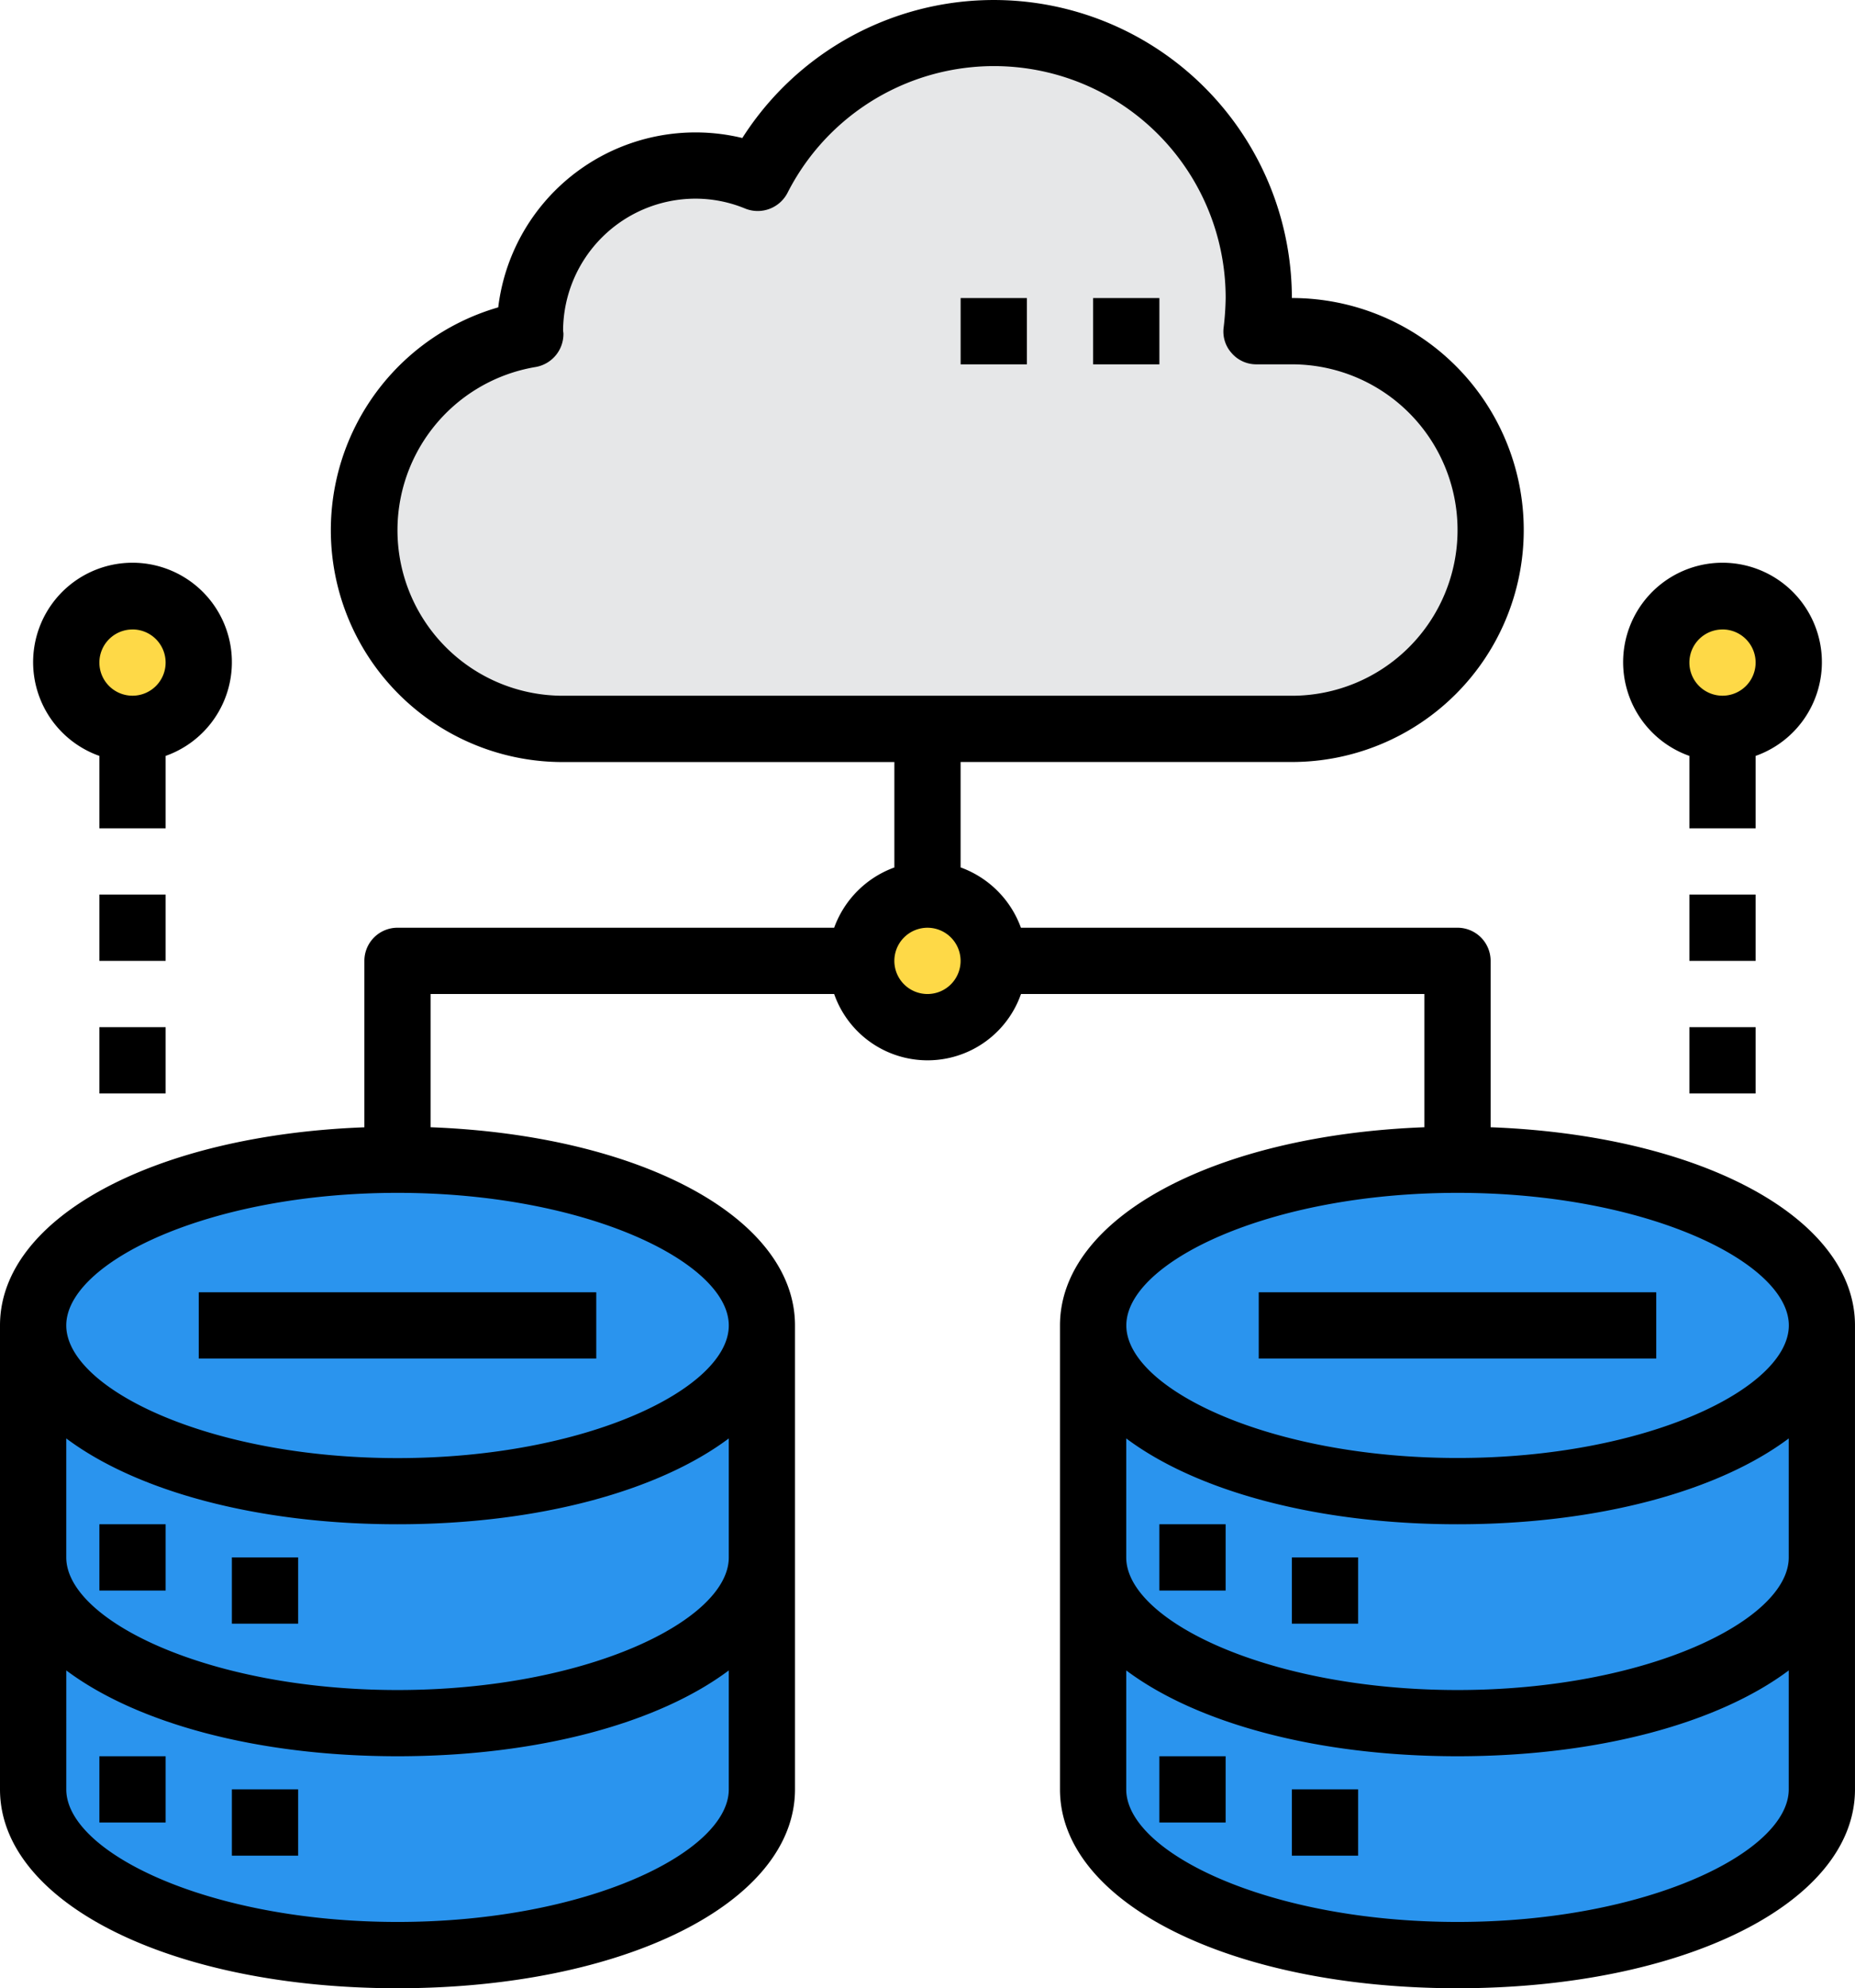<svg xmlns="http://www.w3.org/2000/svg" width="105.631" height="113.165" viewBox="0 0 105.631 113.165">
  <g id="Database-Server-Storage-Network-Cloud" transform="translate(-4 -2.006)">
    <path id="Trazado_142190" data-name="Trazado 142190" d="M57.749,71.635C46.28,71.635,37,67.41,37,62.2V49c0,5.206,9.28,9.431,20.749,9.431S78.5,54.206,78.5,49V62.2C78.5,67.41,69.217,71.635,57.749,71.635Z" transform="translate(29.247 41.649)" fill="#2a94ee"/>
    <ellipse id="Elipse_4801" data-name="Elipse 4801" cx="20.749" cy="9.431" rx="20.749" ry="9.431" transform="translate(66.247 68.014)" fill="#2a94ee"/>
    <path id="Trazado_142191" data-name="Trazado 142191" d="M37,55.2V42c0,5.206,9.28,9.431,20.749,9.431S78.5,47.206,78.5,42V55.2c0,5.206-9.28,9.431-20.749,9.431S37,60.41,37,55.2Z" transform="translate(29.247 35.445)" fill="#2a94ee"/>
    <path id="Trazado_142192" data-name="Trazado 142192" d="M25.749,71.635C14.28,71.635,5,67.41,5,62.2V49c0,5.206,9.28,9.431,20.749,9.431S46.5,54.206,46.5,49V62.2C46.5,67.41,37.217,71.635,25.749,71.635Z" transform="translate(0.886 41.649)" fill="#2a94ee"/>
    <ellipse id="Elipse_4802" data-name="Elipse 4802" cx="20.749" cy="9.431" rx="20.749" ry="9.431" transform="translate(5.886 68.014)" fill="#2a94ee"/>
    <path id="Trazado_142193" data-name="Trazado 142193" d="M25.749,51.431C37.217,51.431,46.5,47.206,46.5,42V55.2c0,5.206-9.28,9.431-20.749,9.431S5,60.41,5,55.2V42C5,47.206,14.28,51.431,25.749,51.431Z" transform="translate(0.886 35.445)" fill="#2a94ee"/>
    <g id="Grupo_83320" data-name="Grupo 83320" transform="translate(7.773 35.948)">
      <path id="Trazado_142230" data-name="Trazado 142230" d="M3.773,0A3.773,3.773,0,1,1,0,3.773,3.773,3.773,0,0,1,3.773,0Z" fill="#fed947"/>
      <circle id="Elipse_4804" data-name="Elipse 4804" cx="3.773" cy="3.773" r="3.773" transform="translate(90.541)" fill="#fed947"/>
      <path id="Trazado_142229" data-name="Trazado 142229" d="M3.773,0A3.773,3.773,0,1,1,0,3.773,3.773,3.773,0,0,1,3.773,0Z" transform="translate(45.27 16.976)" fill="#fed947"/>
    </g>
    <path id="Trazado_142194" data-name="Trazado 142194" d="M65.758,19.978h2.018a11.318,11.318,0,1,1,0,22.635h-41.5a11.318,11.318,0,0,1-1.867-22.465c0-.057-.019-.113-.019-.17a9.431,9.431,0,0,1,9.431-9.431,9.658,9.658,0,0,1,3.546.7,15.079,15.079,0,0,1,28.52,6.847,15.577,15.577,0,0,1-.132,1.886Z" transform="translate(9.788 0.879)" fill="#e6e7e8"/>
    <path id="Trazado_142195" data-name="Trazado 142195" d="M7,48h3.773v3.773H7Z" transform="translate(2.659 40.763)"/>
    <path id="Trazado_142196" data-name="Trazado 142196" d="M11,49h3.773v3.773H11Z" transform="translate(6.204 41.649)"/>
    <path id="Trazado_142197" data-name="Trazado 142197" d="M7,55h3.773v3.773H7Z" transform="translate(2.659 46.967)"/>
    <path id="Trazado_142198" data-name="Trazado 142198" d="M11,56h3.773v3.773H11Z" transform="translate(6.204 47.853)"/>
    <path id="Trazado_142199" data-name="Trazado 142199" d="M10,41H32.635v3.773H10Z" transform="translate(5.318 34.559)"/>
    <path id="Trazado_142200" data-name="Trazado 142200" d="M39,48h3.773v3.773H39Z" transform="translate(31.019 40.763)"/>
    <path id="Trazado_142201" data-name="Trazado 142201" d="M43,49h3.773v3.773H43Z" transform="translate(34.564 41.649)"/>
    <path id="Trazado_142202" data-name="Trazado 142202" d="M39,55h3.773v3.773H39Z" transform="translate(31.019 46.967)"/>
    <path id="Trazado_142203" data-name="Trazado 142203" d="M43,56h3.773v3.773H43Z" transform="translate(34.564 47.853)"/>
    <path id="Trazado_142204" data-name="Trazado 142204" d="M42,41H64.635v3.773H42Z" transform="translate(33.678 34.559)"/>
    <path id="Trazado_142205" data-name="Trazado 142205" d="M88.882,66.166V56.7A1.886,1.886,0,0,0,87,54.81H62.135A5.725,5.725,0,0,0,58.7,51.377v-6H77.564a13.2,13.2,0,1,0,0-26.408A16.976,16.976,0,0,0,46.271,9.861a11.318,11.318,0,0,0-13.9,9.639,13.2,13.2,0,0,0,3.7,25.88H54.929v6A5.725,5.725,0,0,0,51.5,54.81H26.635A1.886,1.886,0,0,0,24.749,56.7v9.469C12.79,66.618,4,71.315,4,77.446v26.408c0,6.451,9.733,11.318,22.635,11.318S49.27,110.3,49.27,103.853V77.446c0-6.13-8.79-10.827-20.749-11.28V58.583H51.5a5.636,5.636,0,0,0,10.639,0H85.109v7.583c-11.959.453-20.749,5.15-20.749,11.28v26.408c0,6.451,9.733,11.318,22.635,11.318s22.635-4.867,22.635-11.318V77.446C109.631,71.315,100.841,66.618,88.882,66.166ZM45.5,103.853c0,3.565-8.073,7.545-18.863,7.545s-18.863-3.98-18.863-7.545V97.082c3.98,2.98,10.808,4.885,18.863,4.885s14.883-1.905,18.863-4.885Zm0-13.2c0,3.565-8.073,7.545-18.863,7.545S7.773,94.214,7.773,90.649V83.878c3.98,2.98,10.808,4.885,18.863,4.885S41.518,86.858,45.5,83.878Zm0-13.2c0,3.565-8.073,7.545-18.863,7.545S7.773,81.011,7.773,77.446,15.846,69.9,26.635,69.9,45.5,73.88,45.5,77.446ZM36.067,41.606A9.42,9.42,0,0,1,34.5,22.895a1.907,1.907,0,0,0,1.584-1.905c0-.038-.019-.132-.019-.207a7.545,7.545,0,0,1,7.545-7.47,7.424,7.424,0,0,1,2.829.566,1.909,1.909,0,0,0,2.4-.887,13.191,13.191,0,0,1,24.955,5.979,15.99,15.99,0,0,1-.113,1.66,1.826,1.826,0,0,0,.453,1.471,1.85,1.85,0,0,0,1.415.641h2.018a9.431,9.431,0,1,1,0,18.863ZM56.815,58.583A1.886,1.886,0,1,1,58.7,56.7,1.886,1.886,0,0,1,56.815,58.583Zm49.043,45.27c0,3.565-8.073,7.545-18.863,7.545s-18.863-3.98-18.863-7.545V97.082c3.98,2.98,10.808,4.885,18.863,4.885s14.883-1.905,18.863-4.885Zm0-13.2c0,3.565-8.073,7.545-18.863,7.545s-18.863-3.98-18.863-7.545V83.878c3.98,2.98,10.808,4.885,18.863,4.885s14.883-1.905,18.863-4.885ZM87,84.991c-10.789,0-18.863-3.98-18.863-7.545S76.206,69.9,87,69.9s18.863,3.98,18.863,7.545S97.785,84.991,87,84.991Z" transform="translate(0 0)"/>
    <path id="Trazado_142206" data-name="Trazado 142206" d="M37,11h3.773v3.773H37Z" transform="translate(29.247 7.971)"/>
    <path id="Trazado_142207" data-name="Trazado 142207" d="M33,11h3.773v3.773H33Z" transform="translate(25.702 7.971)"/>
    <path id="Trazado_142208" data-name="Trazado 142208" d="M56.773,29.982V34.1h3.773v-4.12a5.659,5.659,0,1,0-3.773,0Zm1.886-7.2a1.886,1.886,0,1,1-1.886,1.886A1.886,1.886,0,0,1,58.659,22.784Z" transform="translate(43.427 15.05)"/>
    <path id="Trazado_142209" data-name="Trazado 142209" d="M55,29h3.773v3.773H55Z" transform="translate(45.2 23.924)"/>
    <path id="Trazado_142210" data-name="Trazado 142210" d="M55,33h3.773v3.773H55Z" transform="translate(45.2 27.469)"/>
    <path id="Trazado_142211" data-name="Trazado 142211" d="M8.773,29.982V34.1h3.773v-4.12a5.659,5.659,0,1,0-3.773,0Zm1.886-7.2A1.886,1.886,0,1,1,8.773,24.67,1.886,1.886,0,0,1,10.659,22.784Z" transform="translate(0.886 15.05)"/>
    <path id="Trazado_142212" data-name="Trazado 142212" d="M7,29h3.773v3.773H7Z" transform="translate(2.659 23.924)"/>
    <path id="Trazado_142213" data-name="Trazado 142213" d="M7,33h3.773v3.773H7Z" transform="translate(2.659 27.469)"/>
  </g>
</svg>
